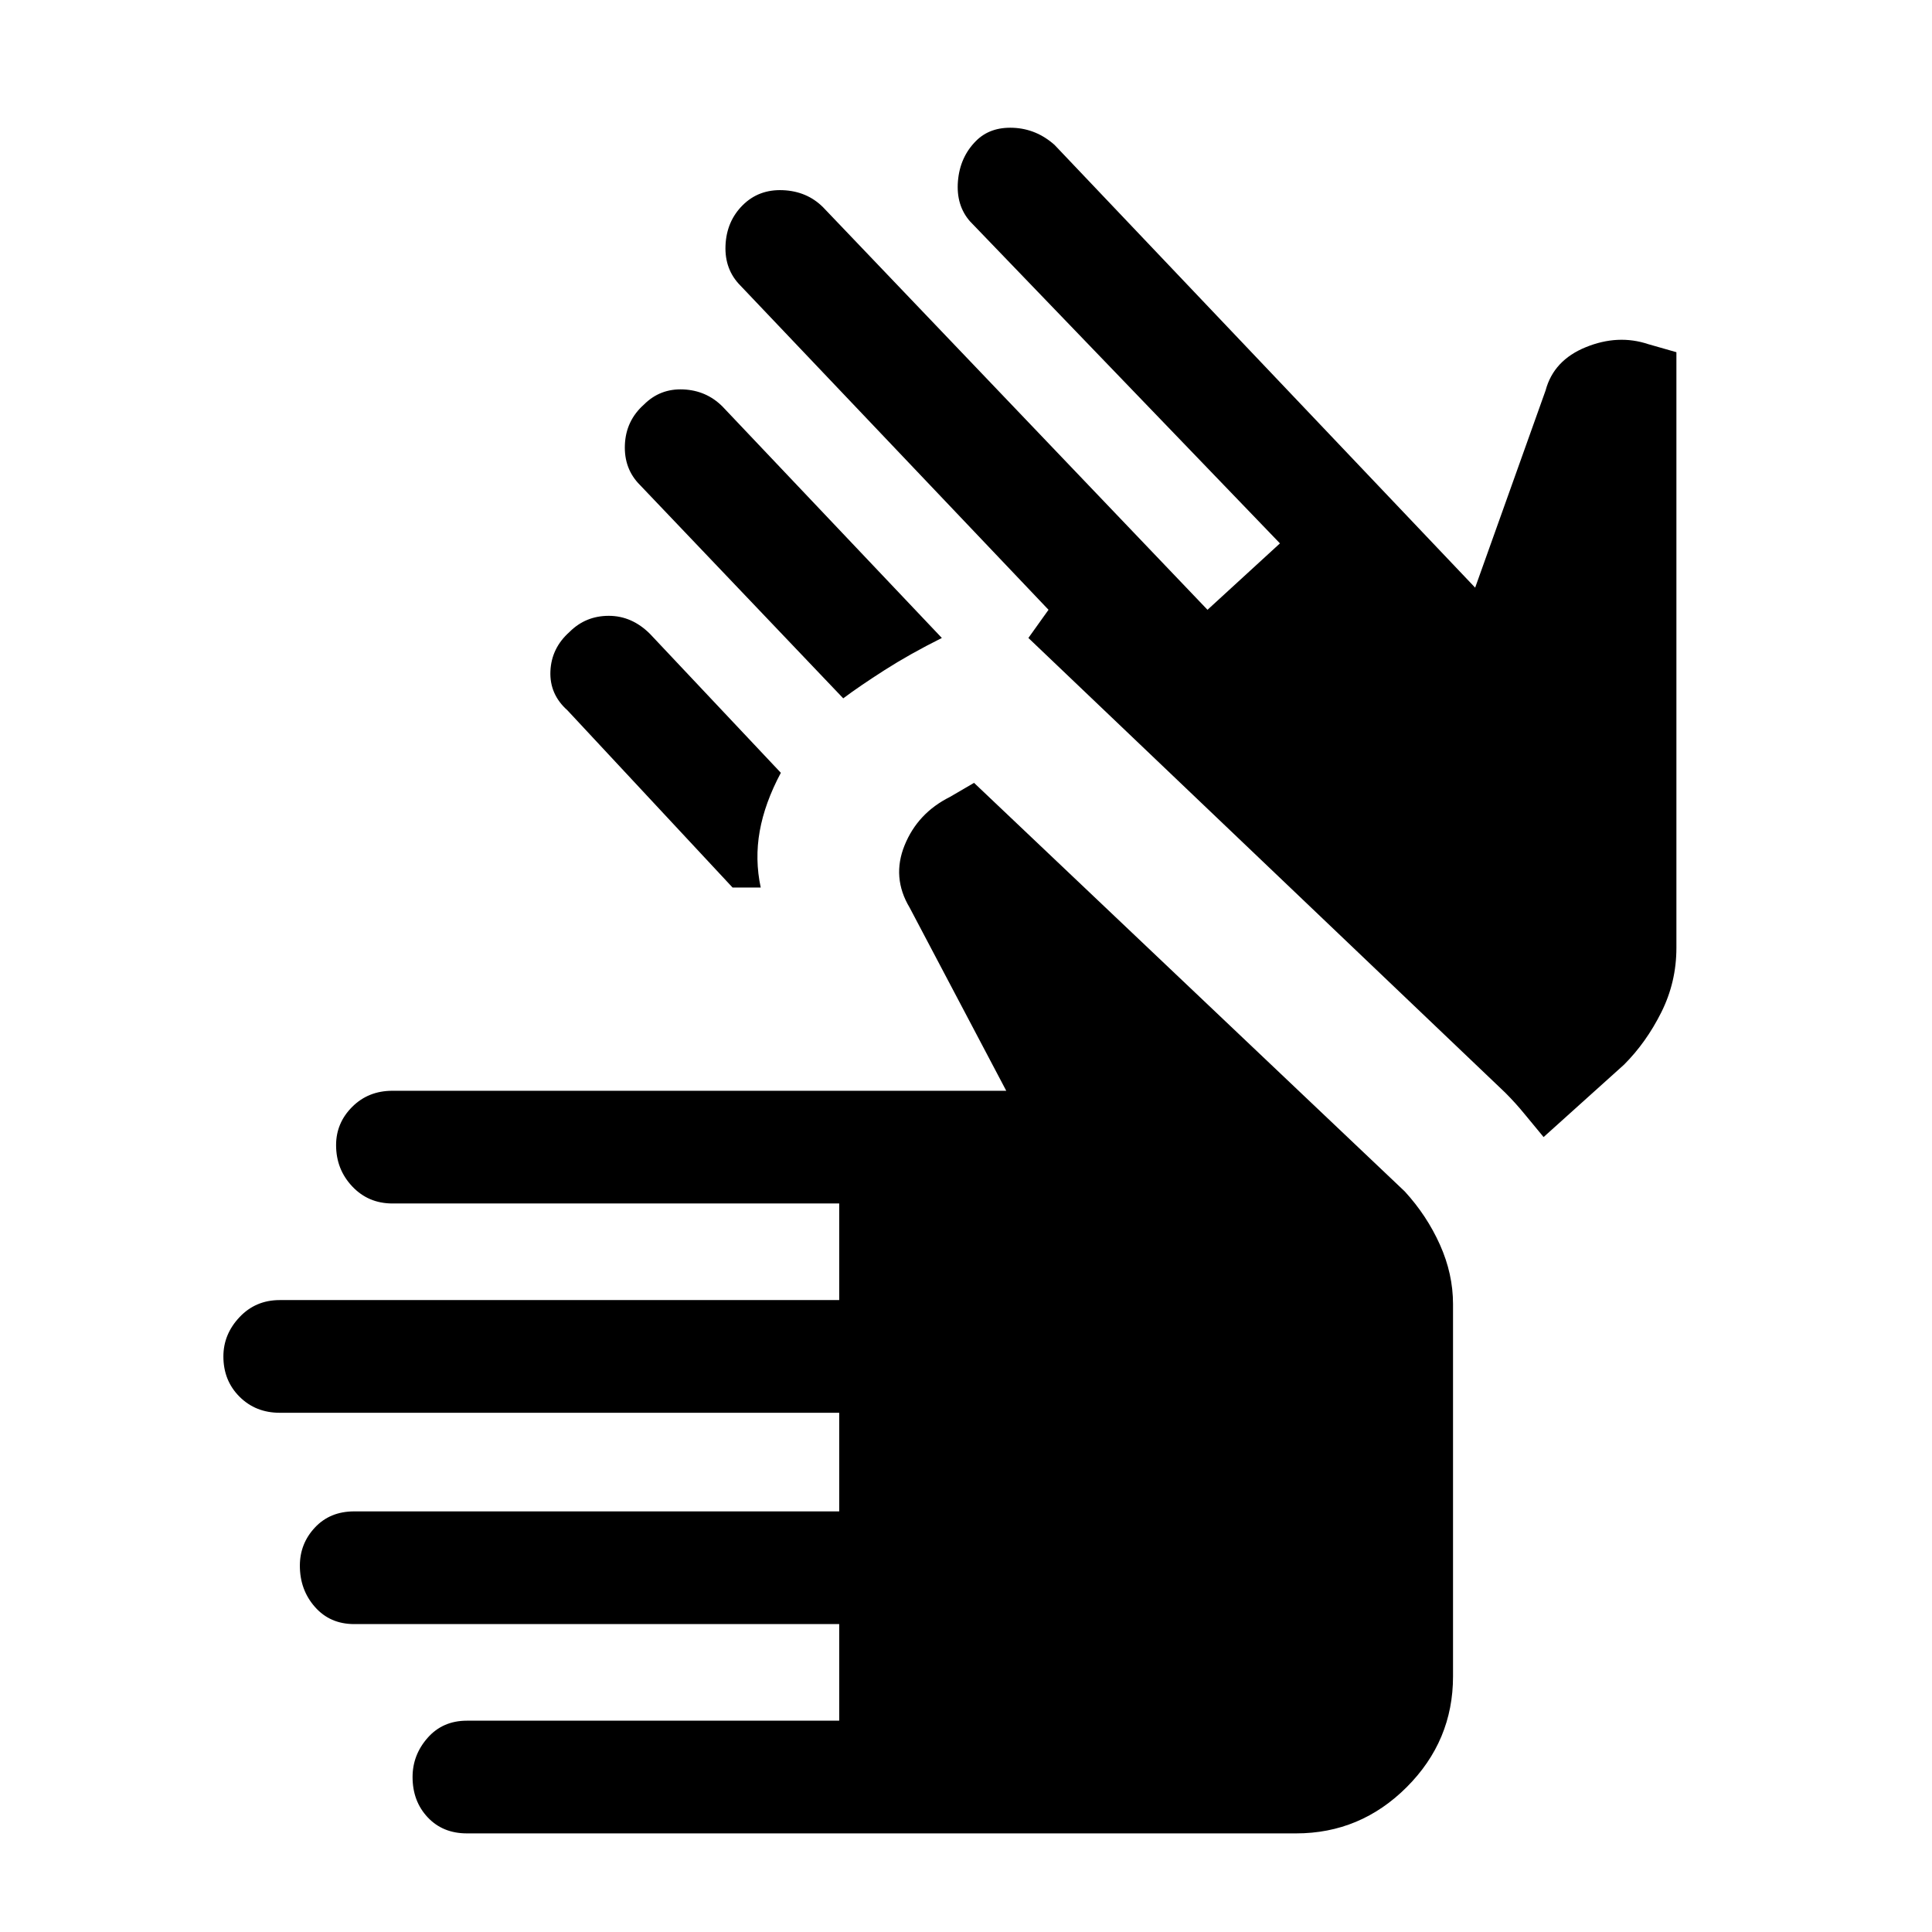<svg xmlns="http://www.w3.org/2000/svg" height="48" width="48"><path d="M11.6 45.55q-.6 0-.975-.4t-.375-1q0-.55.375-.975.375-.425.975-.425h9.25v-2.4H8.8q-.6 0-.975-.425T7.45 38.9q0-.55.375-.95.375-.4.975-.4h12.05V35.1H6.95q-.6 0-1-.4t-.4-1q0-.55.4-.975.4-.425 1-.425h13.9v-2.4H9.75q-.6 0-1-.425t-.4-1.025q0-.55.4-.95.4-.4 1-.4H25l-2.4-4.55q-.45-.75-.125-1.55t1.125-1.2l.6-.35L34.9 29.6q.55.6.875 1.325.325.725.325 1.475v9.25q0 1.6-1.15 2.75t-2.75 1.15Zm9.35-28.2-5.05-5.3q-.4-.4-.375-1 .025-.6.475-1 .4-.4.975-.375.575.025.975.425l5.45 5.75q-.8.4-1.425.8t-1.025.7Zm-2.75 4.7-4.1-4.4q-.45-.4-.425-.975.025-.575.475-.975.4-.4.975-.4t1.025.45l3.25 3.45q-.4.75-.525 1.45t.025 1.4Zm20.15 6.2q-.25-.3-.475-.575-.225-.275-.475-.525l-11.85-11.3.5-.7L18.4 7.1q-.4-.4-.375-1 .025-.6.425-1 .4-.4 1-.375.6.025 1 .425l9.55 10 1.8-1.65-7.7-8q-.35-.4-.3-1 .05-.6.45-1 .35-.35.925-.325.575.025 1.025.425l10.45 11 1.75-4.9q.2-.75 1-1.075.8-.325 1.55-.075l.7.2v14.8q0 .85-.375 1.6-.375.75-.925 1.3Z"/></svg>